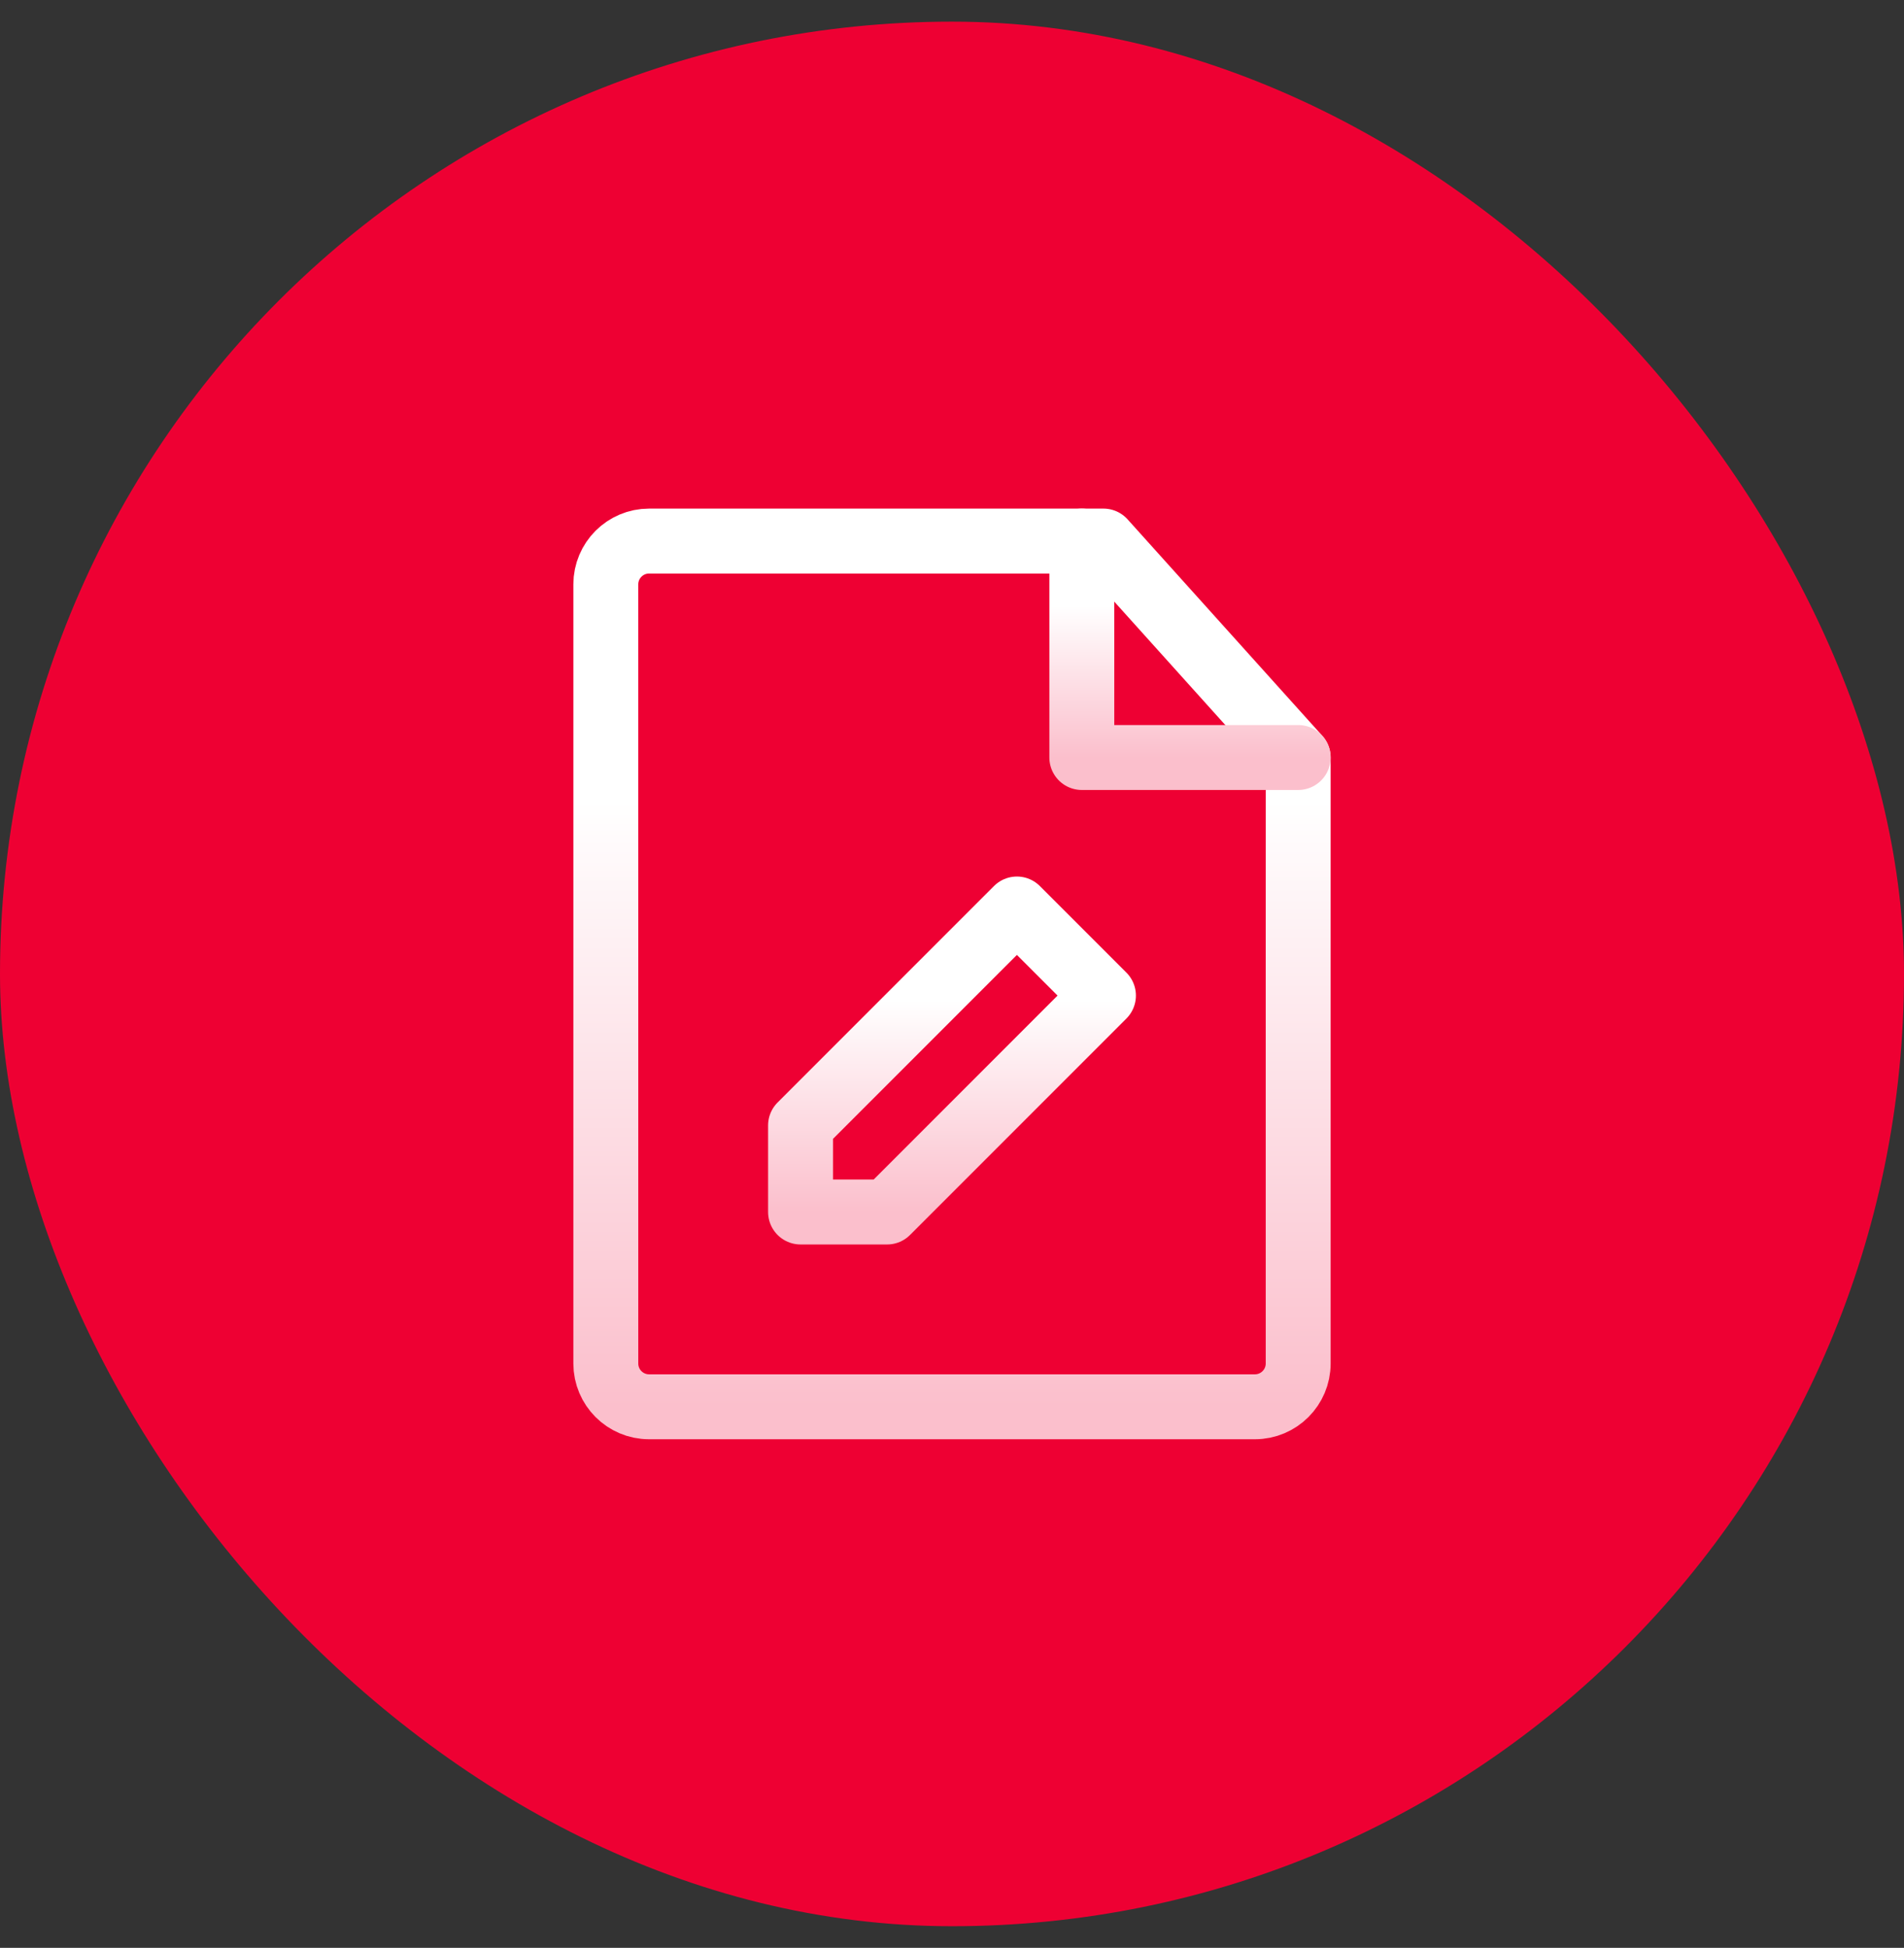 <svg width="44" height="45" viewBox="0 0 44 45" fill="none" xmlns="http://www.w3.org/2000/svg">
<rect x="0" y="0" width="44" height="45" fill="#333333" stroke="none"/>
<rect y="0.5" width="44" height="44" rx="22" fill="#EE0033"/>
<path d="M15 32.5H29C29.552 32.5 30 32.052 30 31.5V17.5L25.5 12.5H15C14.448 12.5 14 12.948 14 13.5V31.5C14 32.052 14.448 32.5 15 32.5Z" stroke="url(#paint0_linear_9456_52005)" stroke-width="1.5" stroke-linecap="round" stroke-linejoin="round"/>
<path d="M20.5 28L25.5 23L23.5 21L18.5 26V28H20.5Z" stroke="url(#paint1_linear_9456_52005)" stroke-width="1.5" stroke-linecap="round" stroke-linejoin="round"/>
<path d="M25 12.5V17.5H30" stroke="url(#paint2_linear_9456_52005)" stroke-width="1.5" stroke-linecap="round" stroke-linejoin="round"/>
<defs>
<linearGradient id="paint0_linear_9456_52005" x1="22" y1="12.5" x2="22" y2="32.5" gradientUnits="userSpaceOnUse">
<stop offset="0.3" stop-color="white"/>
<stop offset="1" stop-color="#FBBFCC"/>
</linearGradient>
<linearGradient id="paint1_linear_9456_52005" x1="22" y1="21" x2="22" y2="28" gradientUnits="userSpaceOnUse">
<stop offset="0.3" stop-color="white"/>
<stop offset="1" stop-color="#FBBFCC"/>
</linearGradient>
<linearGradient id="paint2_linear_9456_52005" x1="27.5" y1="12.5" x2="27.5" y2="17.5" gradientUnits="userSpaceOnUse">
<stop offset="0.3" stop-color="white"/>
<stop offset="1" stop-color="#FBBFCC"/>
</linearGradient>
</defs>
</svg>
